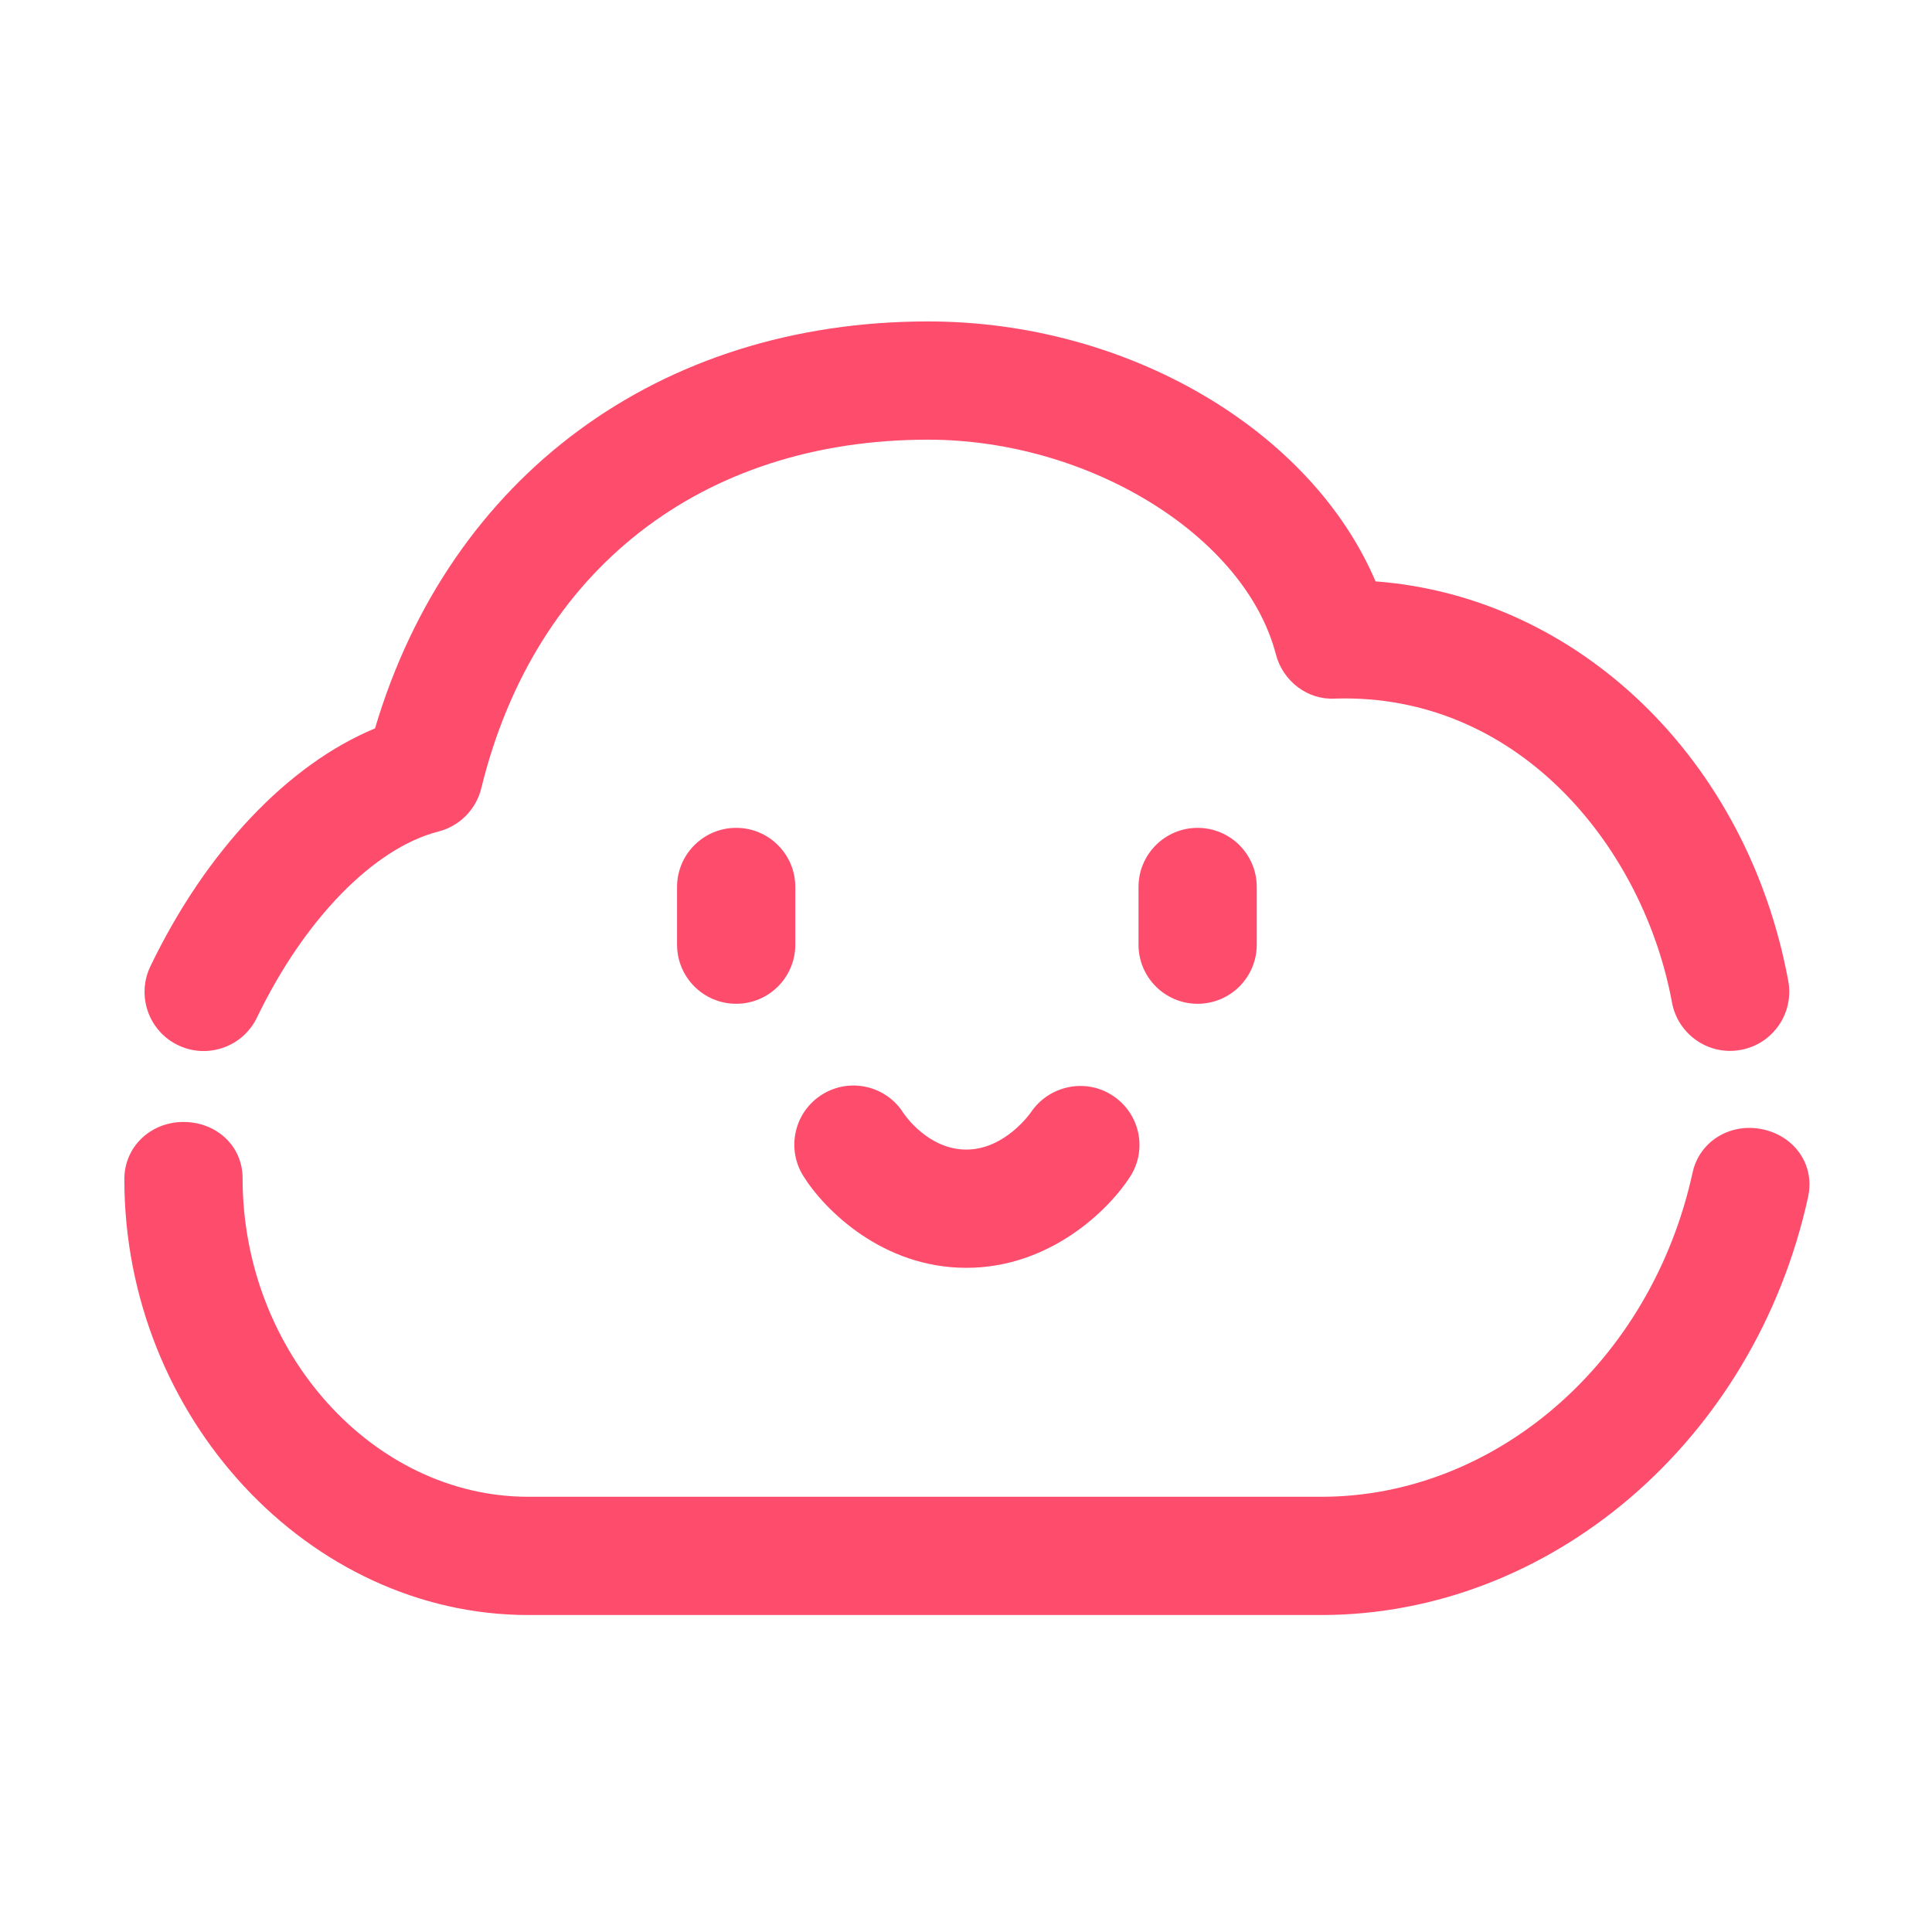 <?xml version="1.0" standalone="no"?><!DOCTYPE svg PUBLIC "-//W3C//DTD SVG 1.1//EN" "http://www.w3.org/Graphics/SVG/1.1/DTD/svg11.dtd"><svg t="1729931557753" class="icon" viewBox="0 0 1024 1024" version="1.1" xmlns="http://www.w3.org/2000/svg" p-id="10351" xmlns:xlink="http://www.w3.org/1999/xlink" width="200" height="200"><path d="M390.191 438.78c-17.305 0-31.336 14.025-31.336 31.336l0 30.571c0 17.31 14.031 31.336 31.336 31.336 17.305 0 31.336-14.025 31.336-31.336l0-30.571C421.526 452.806 407.496 438.78 390.191 438.78z" fill="#FE4C6C" p-id="10352"></path><path d="M634.768 438.78c-17.31 0-31.336 14.025-31.336 31.336l0 30.571c0 17.31 14.025 31.336 31.336 31.336 17.31 0 31.336-14.025 31.336-31.336l0-30.571C666.104 452.806 652.078 438.78 634.768 438.78z" fill="#FE4C6C" p-id="10353"></path><path d="M589.759 580.7c-14.306-9.436-33.682-5.427-43.301 8.783-0.133 0.193-13.658 19.819-34.289 19.819-20.059 0-32.535-18.167-33.381-19.432-9.195-14.485-28.377-18.871-42.97-9.792-14.704 9.13-19.218 28.449-10.084 43.148 11.246 18.105 42.113 48.748 86.434 48.748 44.107 0 75.351-30.408 86.862-48.381C608.279 609.15 604.086 590.125 589.759 580.7z" fill="#FE4C6C" p-id="10354"></path><path d="M94.361 553.965c4.386 2.111 9.017 3.111 13.577 3.111 11.66 0 22.855-6.539 28.256-17.749 25.068-52.054 61.938-89.846 96.221-98.618 11.21-2.866 19.922-11.68 22.67-22.911 28.291-115.694 116.832-184.762 236.84-184.762 85.312 0 168.002 51.054 184.323 113.797 3.683 14.158 16.78 24.277 31.305 23.431 1.764-0.051 3.509-0.082 5.243-0.082 94.345 0 158.475 80.299 173.388 161.147 3.142 17.025 19.534 28.307 36.497 25.134 17.025-3.142 28.276-19.483 25.134-36.497-21.788-118.142-111.828-203.775-218.75-211.823-34.039-79.982-131.189-137.778-237.141-137.778-142.659 0-253.518 82.155-293.163 215.7-45.995 19.045-89.515 64.763-119.035 126.068C72.216 527.729 78.77 546.457 94.361 553.965z" fill="#FE4C6C" p-id="10355"></path><path d="M934.405 598.593c-16.963-3.692-33.61 6.019-37.304 22.921-22.002 100.71-104.738 171.808-196.727 171.808L279.952 793.322c-82.053 0-151.376-76.495-151.376-168.82 0-17.31-14.031-29.838-31.336-29.838s-31.336 13.027-31.336 30.337c0 126.292 98.021 230.992 214.047 230.992L700.375 855.994c121.223 0 229.715-92.326 257.95-221.597C962.018 617.485 951.308 602.285 934.405 598.593z" fill="#FE4C6C" p-id="10356"></path></svg>